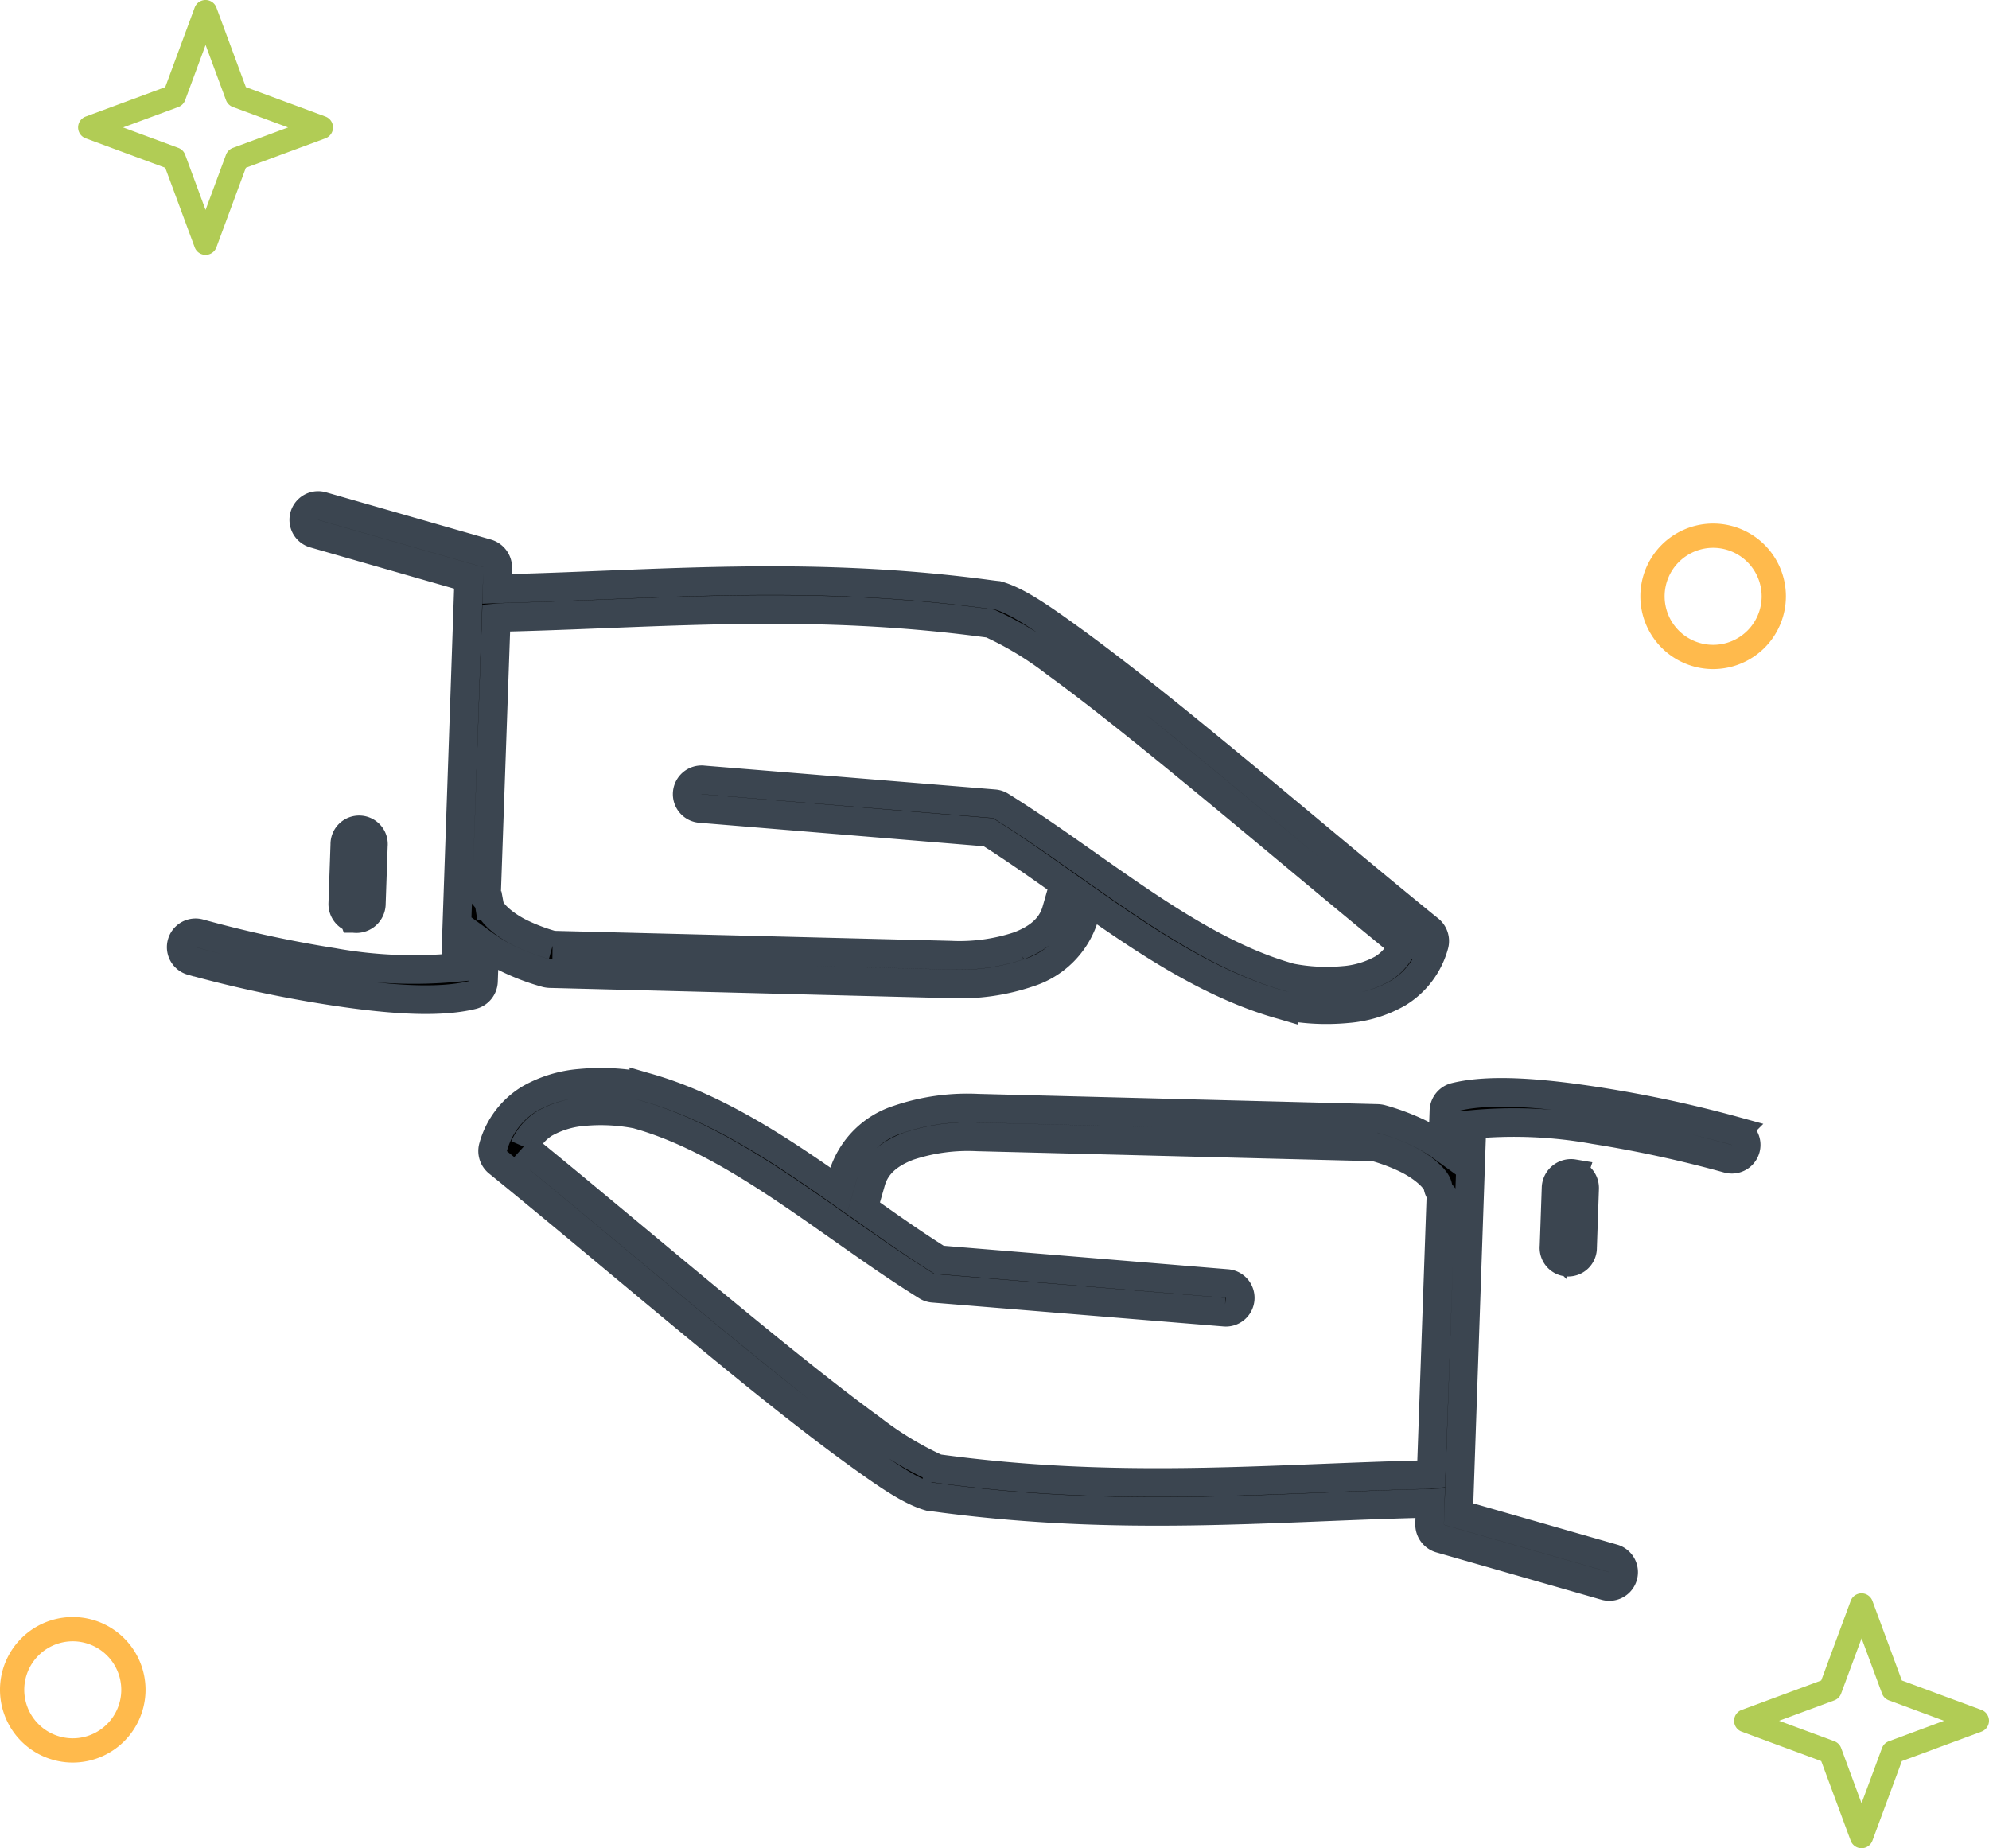 <svg xmlns="http://www.w3.org/2000/svg" width="208.411" height="193.678" viewBox="0 0 208.411 193.678">
  <g id="hand-to-help-icon" transform="translate(-55.98 -24.386)">
    <g id="noun_Medical_Records_36235" data-name="noun_Medical Records_36235" transform="translate(55.98 19)">
      <g id="Group_2053" data-name="Group 2053" transform="translate(0 5.386)">
        <g id="Group_2046" data-name="Group 2046" transform="translate(171.881 54.865)">
          <path id="Path_540" data-name="Path 540" d="M29.625,457.25a7.625,7.625,0,1,1,7.625-7.625A7.633,7.633,0,0,1,29.625,457.25Zm0-12.708a5.083,5.083,0,1,0,5.083,5.083A5.089,5.089,0,0,0,29.625,444.542Z" transform="translate(-22 -442)" fill="#ff9d00" opacity="0.7"/>
        </g>
        <g id="Group_2047" data-name="Group 2047" transform="translate(8.185)">
          <path id="Path_541" data-name="Path 541" d="M35.354,48.708a1.214,1.214,0,0,1-1.138-.793L31.13,39.578l-8.338-3.085a1.214,1.214,0,0,1,0-2.277L31.13,31.13l3.085-8.338a1.214,1.214,0,0,1,2.277,0l3.085,8.338,8.338,3.085a1.214,1.214,0,0,1,0,2.277l-8.338,3.085-3.085,8.338A1.214,1.214,0,0,1,35.354,48.708ZM26.712,35.354,32.5,37.495a1.215,1.215,0,0,1,.717.717L35.354,44l2.141-5.784a1.214,1.214,0,0,1,.717-.717L44,35.354l-5.784-2.141a1.215,1.215,0,0,1-.717-.717l-2.141-5.784L33.214,32.5a1.214,1.214,0,0,1-.717.717Z" transform="translate(-22 -22)" fill="#91b70e" opacity="0.7"/>
          <path id="Path_603" data-name="Path 603" d="M35.354,48.708a1.214,1.214,0,0,1-1.138-.793L31.13,39.578l-8.338-3.085a1.214,1.214,0,0,1,0-2.277L31.13,31.13l3.085-8.338a1.214,1.214,0,0,1,2.277,0l3.085,8.338,8.338,3.085a1.214,1.214,0,0,1,0,2.277l-8.338,3.085-3.085,8.338A1.214,1.214,0,0,1,35.354,48.708ZM26.712,35.354,32.5,37.495a1.215,1.215,0,0,1,.717.717L35.354,44l2.141-5.784a1.214,1.214,0,0,1,.717-.717L44,35.354l-5.784-2.141a1.215,1.215,0,0,1-.717-.717l-2.141-5.784L33.214,32.5a1.214,1.214,0,0,1-.717.717Z" transform="translate(151.518 144.97)" fill="#91b70e" opacity="0.7"/>
        </g>
        <g id="Group_2052" data-name="Group 2052" transform="translate(0 169.452)">
          <path id="Path_540-2" data-name="Path 540" d="M29.625,457.25a7.625,7.625,0,1,1,7.625-7.625A7.633,7.633,0,0,1,29.625,457.25Zm0-12.708a5.083,5.083,0,1,0,5.083,5.083A5.089,5.089,0,0,0,29.625,444.542Z" transform="translate(-22 -442)" fill="#ff9d00" opacity="0.7"/>
        </g>
      </g>
      <g id="Group_2056" data-name="Group 2056" transform="translate(55.01 86.545) rotate(16)">
        <path id="Path_608" data-name="Path 608" d="M132.7,982.362a129.066,129.066,0,0,0-14.648.986c-5.687.713-11.255,1.75-14.648,3.709a1.546,1.546,0,0,0-.7,1.644l.939,3.756a16.574,16.574,0,0,0-2.817-.751,23.815,23.815,0,0,0-4.225-.328,2.486,2.486,0,0,0-.329.047L55.7,1001.943a22.41,22.41,0,0,0-7.7,3.428,8.883,8.883,0,0,0-3.944,7.043v1.878c-7.36-2.552-14.975-4.954-22.536-4.883q-.047,0-.094,0a22.913,22.913,0,0,0-6.479,1.5,12.77,12.77,0,0,0-4.695,3.052A8.535,8.535,0,0,0,8,1019.835a1.541,1.541,0,0,0,.892,1.409c8.661,3.676,20.325,8.965,30.564,13.336,5.119,2.185,9.9,4.125,13.8,5.541s6.728,2.369,8.827,2.348c.5-.092,1.055-.168,1.5-.234,18.483-2.8,32.723-8.393,47.909-13.184l1.176-.385.539,2.11a1.549,1.549,0,0,0,1.455,1.174H132.7a1.5,1.5,0,1,0,0-3.005H115.843l-9.906-39.632a47.344,47.344,0,0,1,12.489-3.005,126.257,126.257,0,0,1,14.273-.939,1.5,1.5,0,1,0,0-3.005Zm-15.118,8.969a1.571,1.571,0,0,0-1.362,1.878l1.5,6.01a1.5,1.5,0,1,0,2.911-.7l-1.5-6.01a1.552,1.552,0,0,0-1.549-1.174Zm-20.8,3.052a19.937,19.937,0,0,1,3.521.282c1.888.327,3.628,1.152,3.991,1.878a1.526,1.526,0,0,0,.516.61l7.115,28.56c-.6.23-1.211.424-1.783.6-15.456,4.894-29.659,10.435-48.151,13.1a34.841,34.841,0,0,1-7.747-2.113c-3.808-1.381-8.521-3.319-13.615-5.494-9.842-4.2-20.871-9.188-29.484-12.867a5.465,5.465,0,0,1,1.362-2.958,9.866,9.866,0,0,1,3.568-2.3,19.607,19.607,0,0,1,5.446-1.267h.094c10.84-.069,22.692,5.691,34.038,8.922a1.511,1.511,0,0,0,.7.047l30.048-6.01a1.506,1.506,0,1,0-.563-2.958l-29.672,5.917c-2.963-.857-6.012-1.919-9.108-3.005v-2.911c0-1.846,1.013-3.338,2.77-4.649a19.717,19.717,0,0,1,6.62-2.911Z" transform="translate(-0.444 -981.408)" stroke="#3b4550" stroke-width="3"/>
      </g>
      <g id="Group_2058" data-name="Group 2058" transform="translate(35.182 47.884) rotate(16)">
        <path id="Path_608-2" data-name="Path 608" d="M9.523,1042.469a129.09,129.09,0,0,0,14.648-.986c5.687-.713,11.255-1.75,14.648-3.71a1.545,1.545,0,0,0,.7-1.643l-.939-3.757a16.539,16.539,0,0,0,2.817.751,23.789,23.789,0,0,0,4.225.329,2.491,2.491,0,0,0,.329-.047l40.564-10.519a22.408,22.408,0,0,0,7.7-3.428,8.883,8.883,0,0,0,3.944-7.043v-1.878c7.36,2.552,14.975,4.954,22.536,4.883q.047,0,.094,0a22.918,22.918,0,0,0,6.479-1.5,12.768,12.768,0,0,0,4.695-3.052,8.534,8.534,0,0,0,2.254-5.87,1.541,1.541,0,0,0-.892-1.409c-8.661-3.676-20.325-8.965-30.564-13.336-5.119-2.185-9.9-4.124-13.8-5.541s-6.728-2.369-8.827-2.348c-.5.092-1.055.168-1.5.234-18.483,2.8-32.723,8.393-47.909,13.184l-1.176.384-.539-2.11a1.549,1.549,0,0,0-1.455-1.174H9.524a1.5,1.5,0,1,0,0,3.005H26.378l9.906,39.632a47.34,47.34,0,0,1-12.489,3.005,126.2,126.2,0,0,1-14.273.939,1.5,1.5,0,1,0,0,3.006Zm15.118-8.969A1.571,1.571,0,0,0,26,1031.622l-1.5-6.01a1.5,1.5,0,1,0-2.911.7l1.5,6.01a1.552,1.552,0,0,0,1.549,1.174Zm20.8-3.052a19.924,19.924,0,0,1-3.521-.282c-1.888-.327-3.628-1.153-3.991-1.878a1.527,1.527,0,0,0-.516-.61L30.3,999.117c.6-.23,1.211-.423,1.783-.6,15.456-4.894,29.659-10.435,48.15-13.1a34.828,34.828,0,0,1,7.747,2.113c3.808,1.381,8.521,3.319,13.615,5.494,9.842,4.2,20.871,9.188,29.484,12.867a5.465,5.465,0,0,1-1.362,2.958,9.866,9.866,0,0,1-3.568,2.3,19.612,19.612,0,0,1-5.446,1.267h-.094c-10.84.069-22.692-5.691-34.038-8.922a1.514,1.514,0,0,0-.7-.047l-30.048,6.01a1.506,1.506,0,1,0,.563,2.958l29.672-5.917c2.963.857,6.012,1.919,9.108,3.005v2.911c0,1.846-1.013,3.338-2.77,4.649a19.715,19.715,0,0,1-6.62,2.911Z" transform="translate(-8 -982.362)" stroke="#3b4550" stroke-width="3"/>
      </g>
    </g>
  </g>
</svg>
